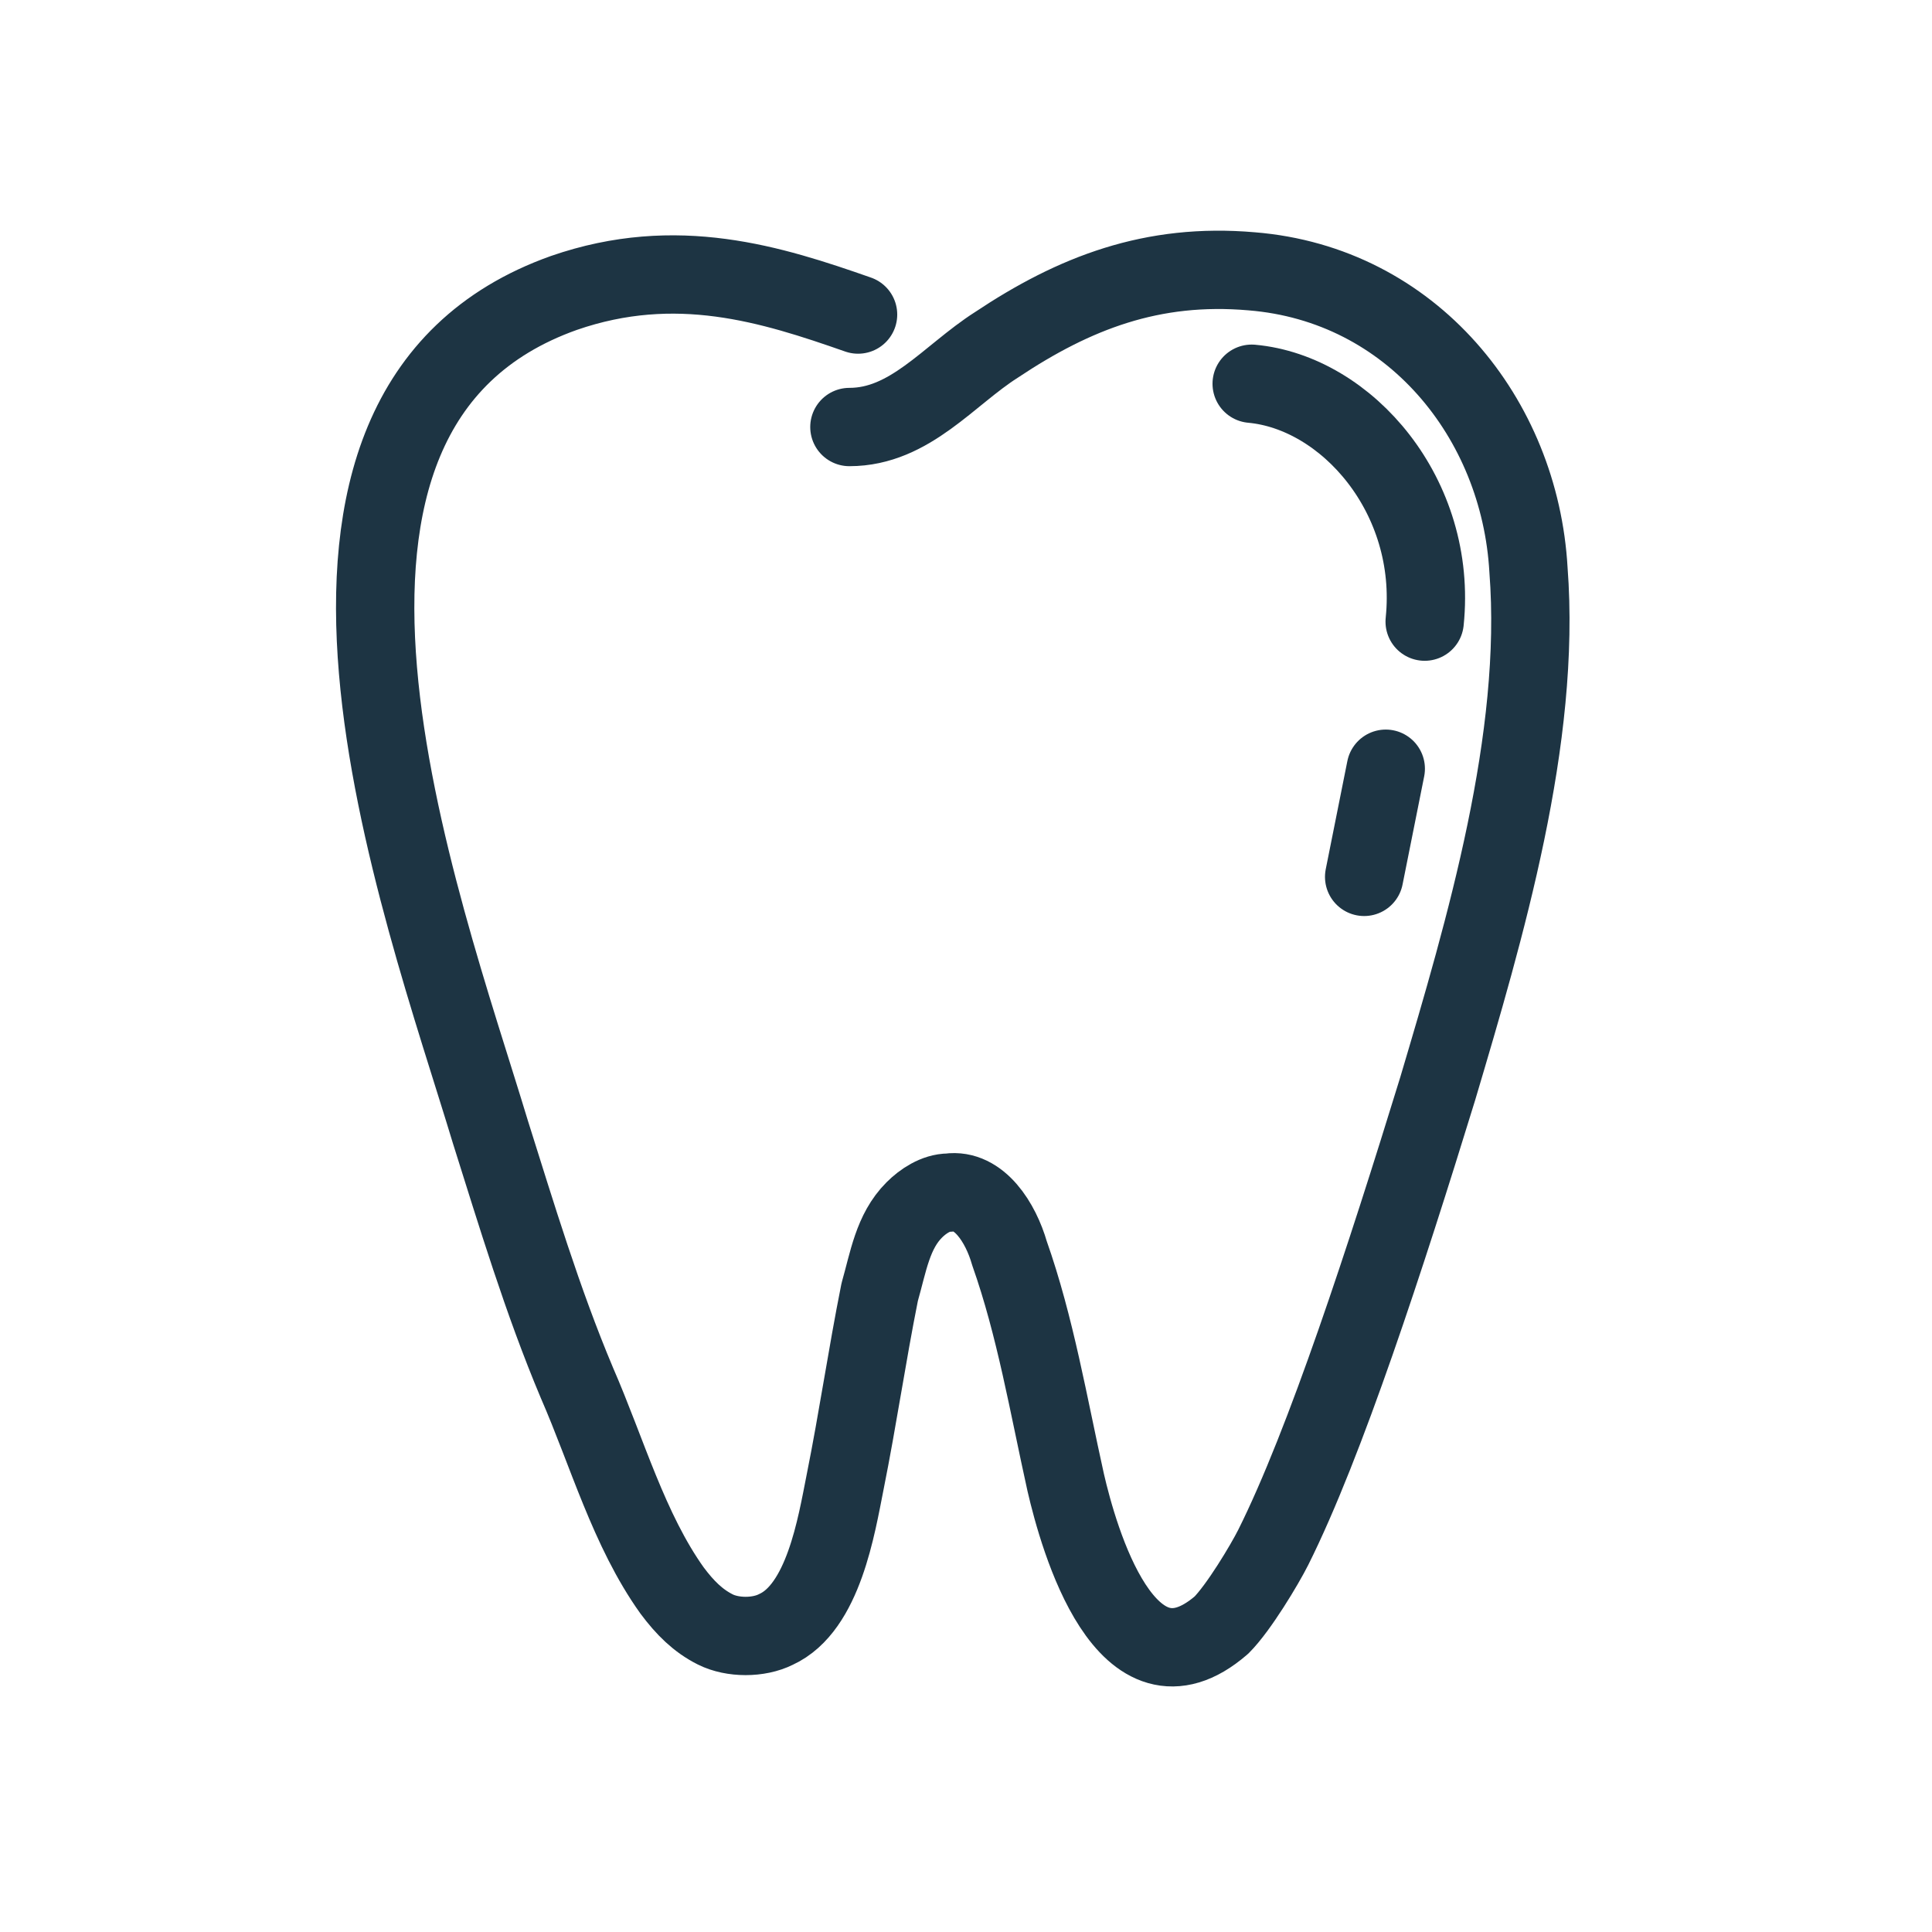 <svg width="37" height="37" viewBox="0 0 37 37" fill="none" xmlns="http://www.w3.org/2000/svg">
<path d="M16.433 6.024C14.776 5.444 12.954 4.864 10.8 5.61C4.505 7.847 8.067 17.29 9.392 21.68C9.889 23.254 10.386 24.91 11.049 26.484C11.628 27.81 12.043 29.301 12.871 30.46C13.119 30.792 13.368 31.04 13.699 31.206C14.031 31.372 14.528 31.372 14.859 31.206C15.77 30.792 16.019 29.218 16.184 28.389C16.433 27.147 16.599 25.987 16.847 24.745C17.013 24.165 17.096 23.585 17.51 23.171C17.675 23.005 17.924 22.84 18.172 22.84C18.752 22.757 19.166 23.419 19.332 23.999C19.829 25.407 20.078 26.898 20.409 28.389C20.657 29.466 21.569 32.697 23.391 31.123C23.722 30.792 24.219 29.963 24.385 29.632C25.379 27.644 26.539 24.082 27.533 20.852C28.444 17.787 29.521 14.142 29.272 10.911C29.107 8.012 27.036 5.444 23.971 5.196C22.066 5.03 20.575 5.61 19.084 6.604C18.172 7.184 17.427 8.178 16.267 8.178" stroke="#1D3443" stroke-width="1.5" stroke-miterlimit="10" stroke-linecap="round" stroke-linejoin="round"/>
<path d="M27.284 11.905C27.533 9.503 25.793 7.515 23.971 7.349" stroke="#1D3443" stroke-width="1.5" stroke-miterlimit="10" stroke-linecap="round" stroke-linejoin="round"/>
<path d="M26.539 14.722L26.125 16.793" stroke="#1D3443" stroke-width="1.5" stroke-miterlimit="10" stroke-linecap="round" stroke-linejoin="round"/>
</svg>
